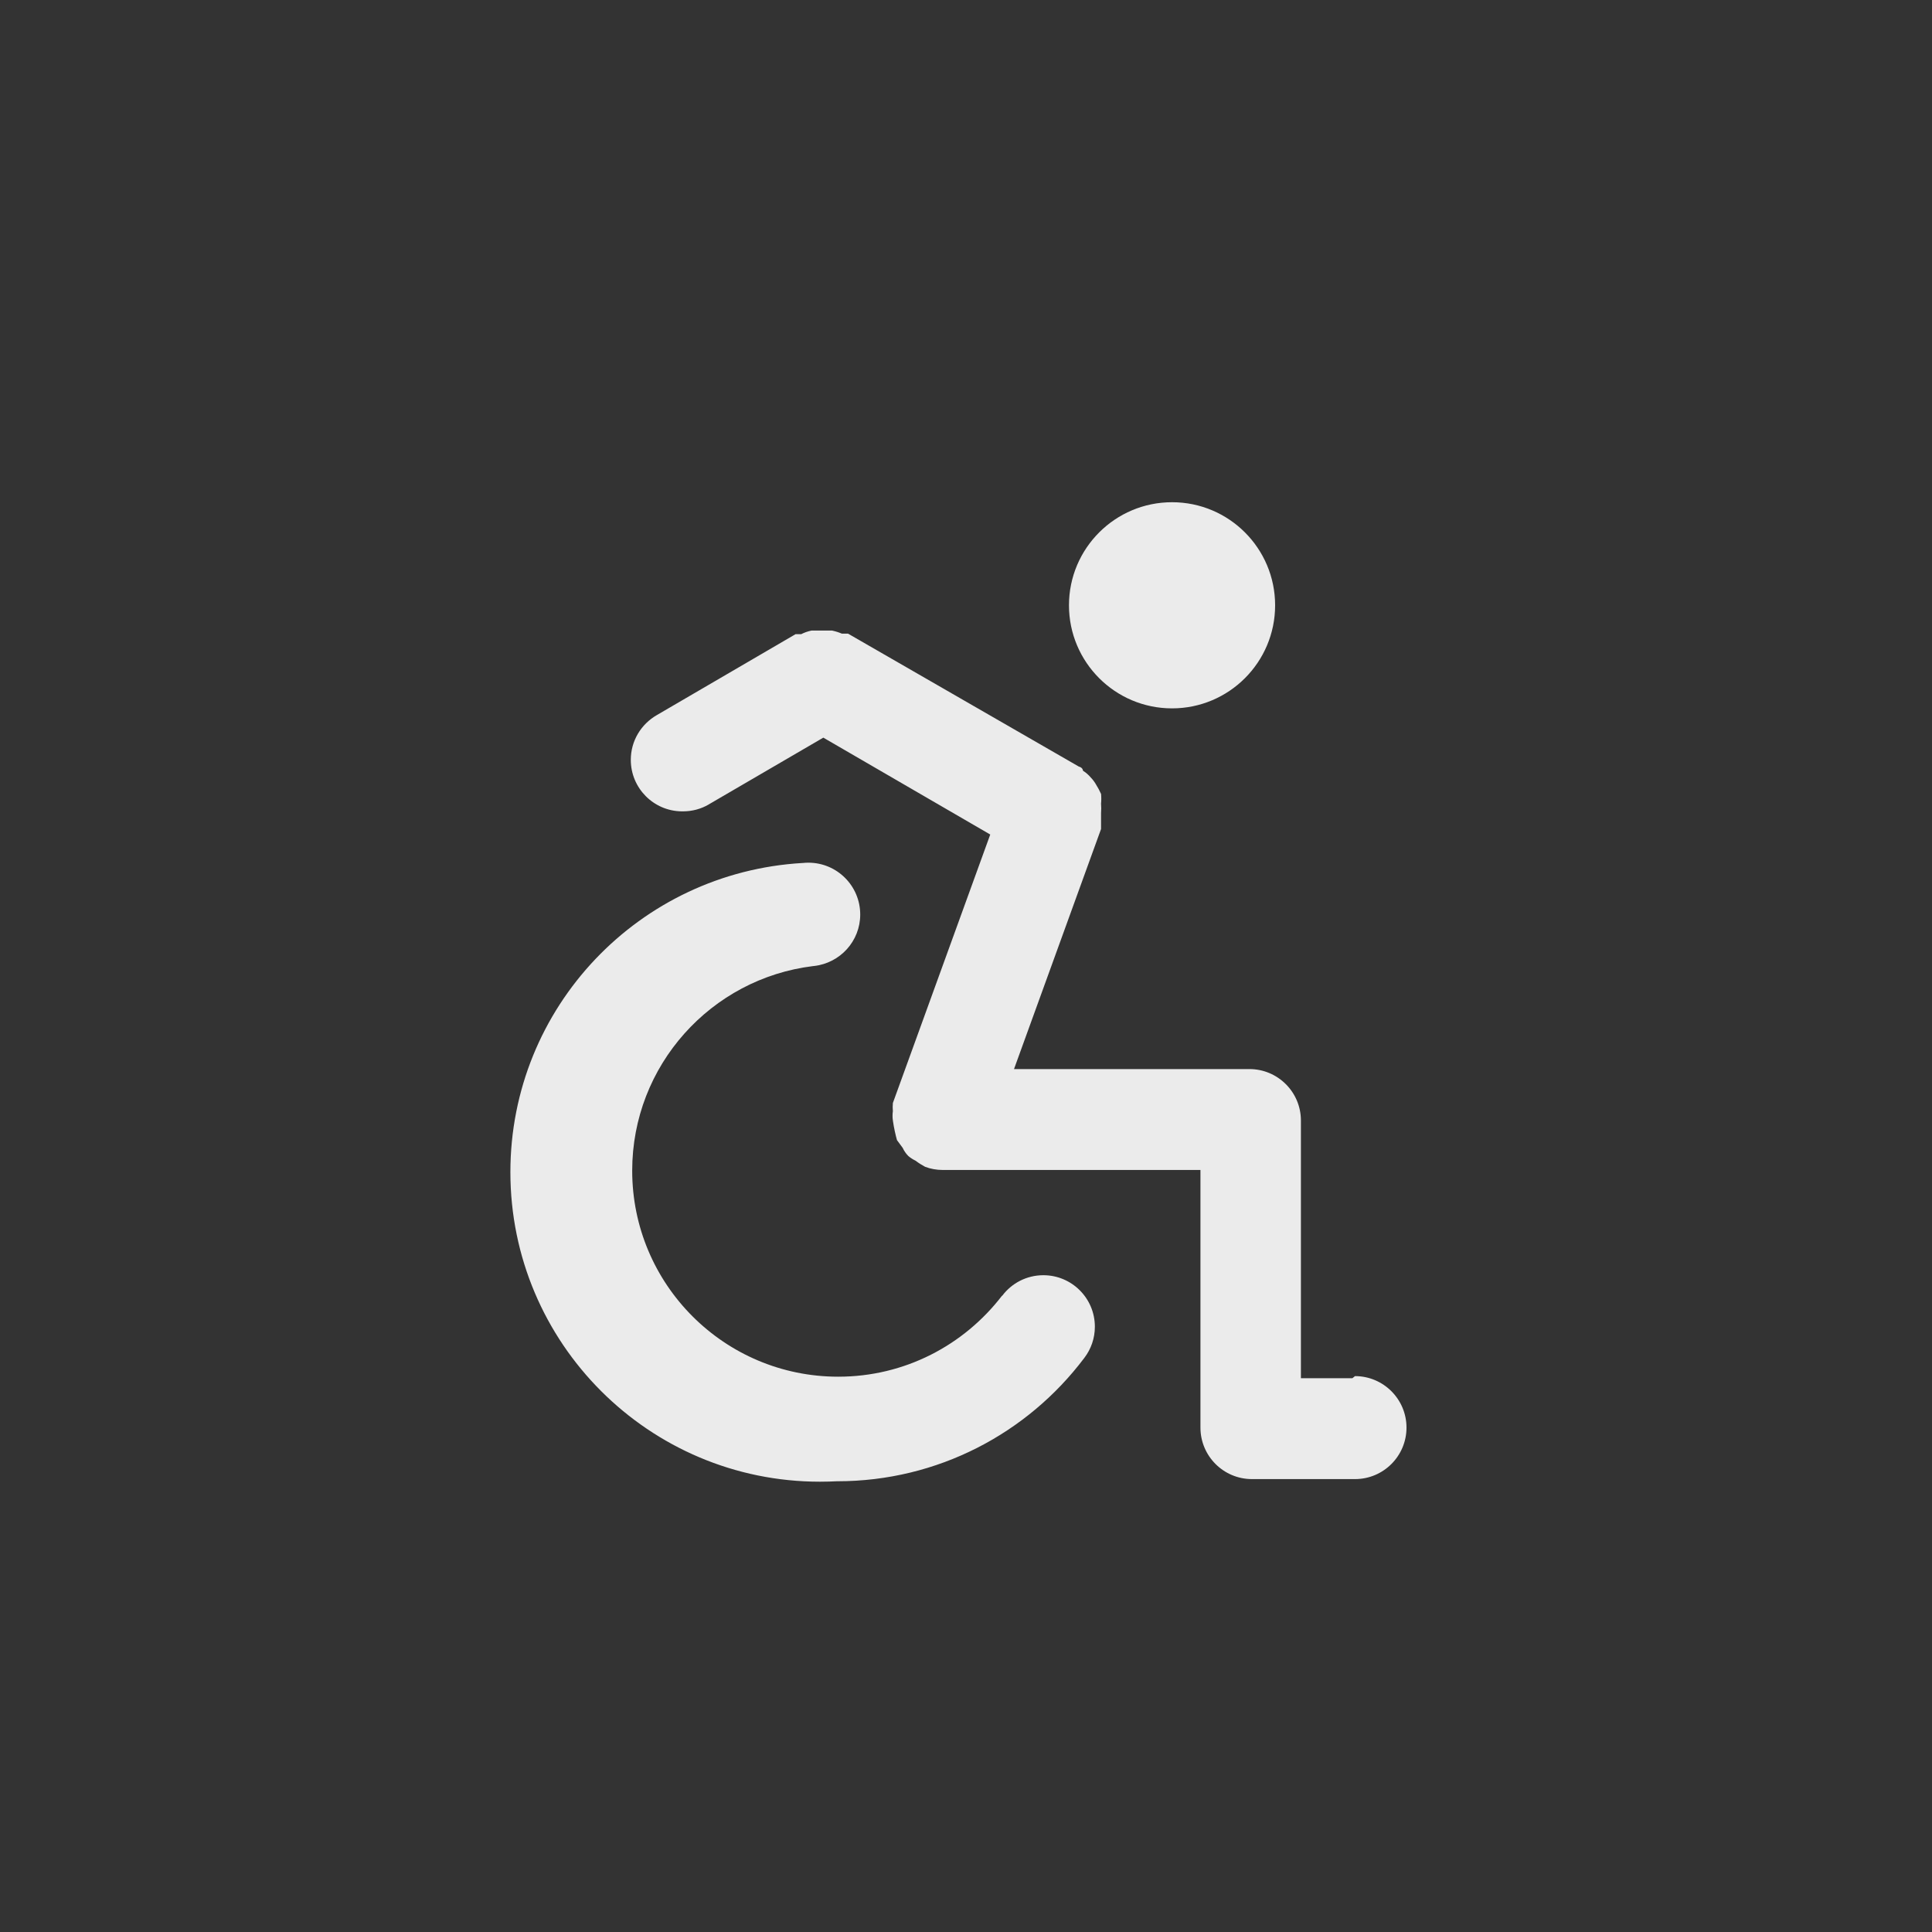 <!-- Generated by IcoMoon.io -->
<svg version="1.1" xmlns="http://www.w3.org/2000/svg" width="40" height="40" viewBox="0 0 40 40">
<rect x="0" y="0" width="40" height="40" fill="#333333" stroke="none"/>
<title>ul-accessible-icon-alt</title>
<path fill="#ebebeb" d="M24.266 14.666c1.178 0 2.134-0.955 2.134-2.134s-0.955-2.134-2.134-2.134c-1.178 0-2.134 0.955-2.134 2.134v0c0 1.178 0.955 2.134 2.134 2.134v0zM20.746 26.826c-0.787 1.024-2.013 1.677-3.391 1.677-2.357 0-4.266-1.91-4.266-4.266 0-2.179 1.634-3.977 3.744-4.235l0.021-0.002c0.54-0.061 0.956-0.515 0.956-1.066 0-0.593-0.481-1.073-1.073-1.073-0.042 0-0.082 0.002-0.122 0.007l0.005-0.001c-3.383 0.194-6.053 2.986-6.053 6.4 0 3.54 2.87 6.41 6.41 6.41 0.126 0 0.25-0.004 0.374-0.010l-0.017 0.001c2.086 0 3.94-0.998 5.108-2.544l0.012-0.016c0.133-0.176 0.214-0.398 0.214-0.64 0-0.589-0.478-1.066-1.066-1.066-0.348 0-0.657 0.166-0.851 0.424l-0.002 0.002zM28 28.534h-1.066v-5.334c0-0.589-0.478-1.066-1.066-1.066v0h-4.874l1.802-4.97s0-0.074 0-0.118v-0.214c0.002-0.029 0.004-0.062 0.004-0.096s-0.002-0.067-0.004-0.1v0.004c0.003-0.030 0.005-0.066 0.005-0.102s-0.002-0.071-0.005-0.106v0.005c-0.032-0.071-0.064-0.13-0.1-0.187l0.004 0.006c-0.034-0.061-0.073-0.114-0.118-0.16v0c-0.046-0.054-0.098-0.1-0.157-0.137l-0.003-0.002s0-0.064-0.086-0.086l-4.778-2.752h-0.128c-0.058-0.025-0.125-0.047-0.195-0.062l-0.007-0.002h-0.426c-0.081 0.017-0.152 0.042-0.218 0.077l0.005-0.002h-0.118l-2.87 1.674c-0.326 0.187-0.541 0.532-0.541 0.928 0 0.584 0.47 1.059 1.052 1.066h0.001c0.008 0 0.018 0 0.028 0 0.194 0 0.375-0.051 0.532-0.142l-0.005 0.002 2.378-1.386 3.456 2.006-2.016 5.558c-0.002 0.026-0.004 0.055-0.004 0.086s0.002 0.060 0.004 0.089v-0.004c-0.005 0.029-0.007 0.062-0.007 0.096s0.002 0.067 0.008 0.099l-0.001-0.003c0.023 0.158 0.053 0.294 0.091 0.428l-0.006-0.022 0.118 0.16c0.030 0.066 0.070 0.122 0.118 0.17v0c0.043 0.037 0.093 0.069 0.145 0.094l0.004 0.002c0.059 0.046 0.126 0.088 0.195 0.125l0.007 0.003c0.108 0.041 0.233 0.064 0.362 0.064h5.334v5.334c0 0.589 0.478 1.066 1.066 1.066v0h2.134c0.589 0 1.066-0.478 1.066-1.066s-0.478-1.066-1.066-1.066v0z"></path>
</svg>
